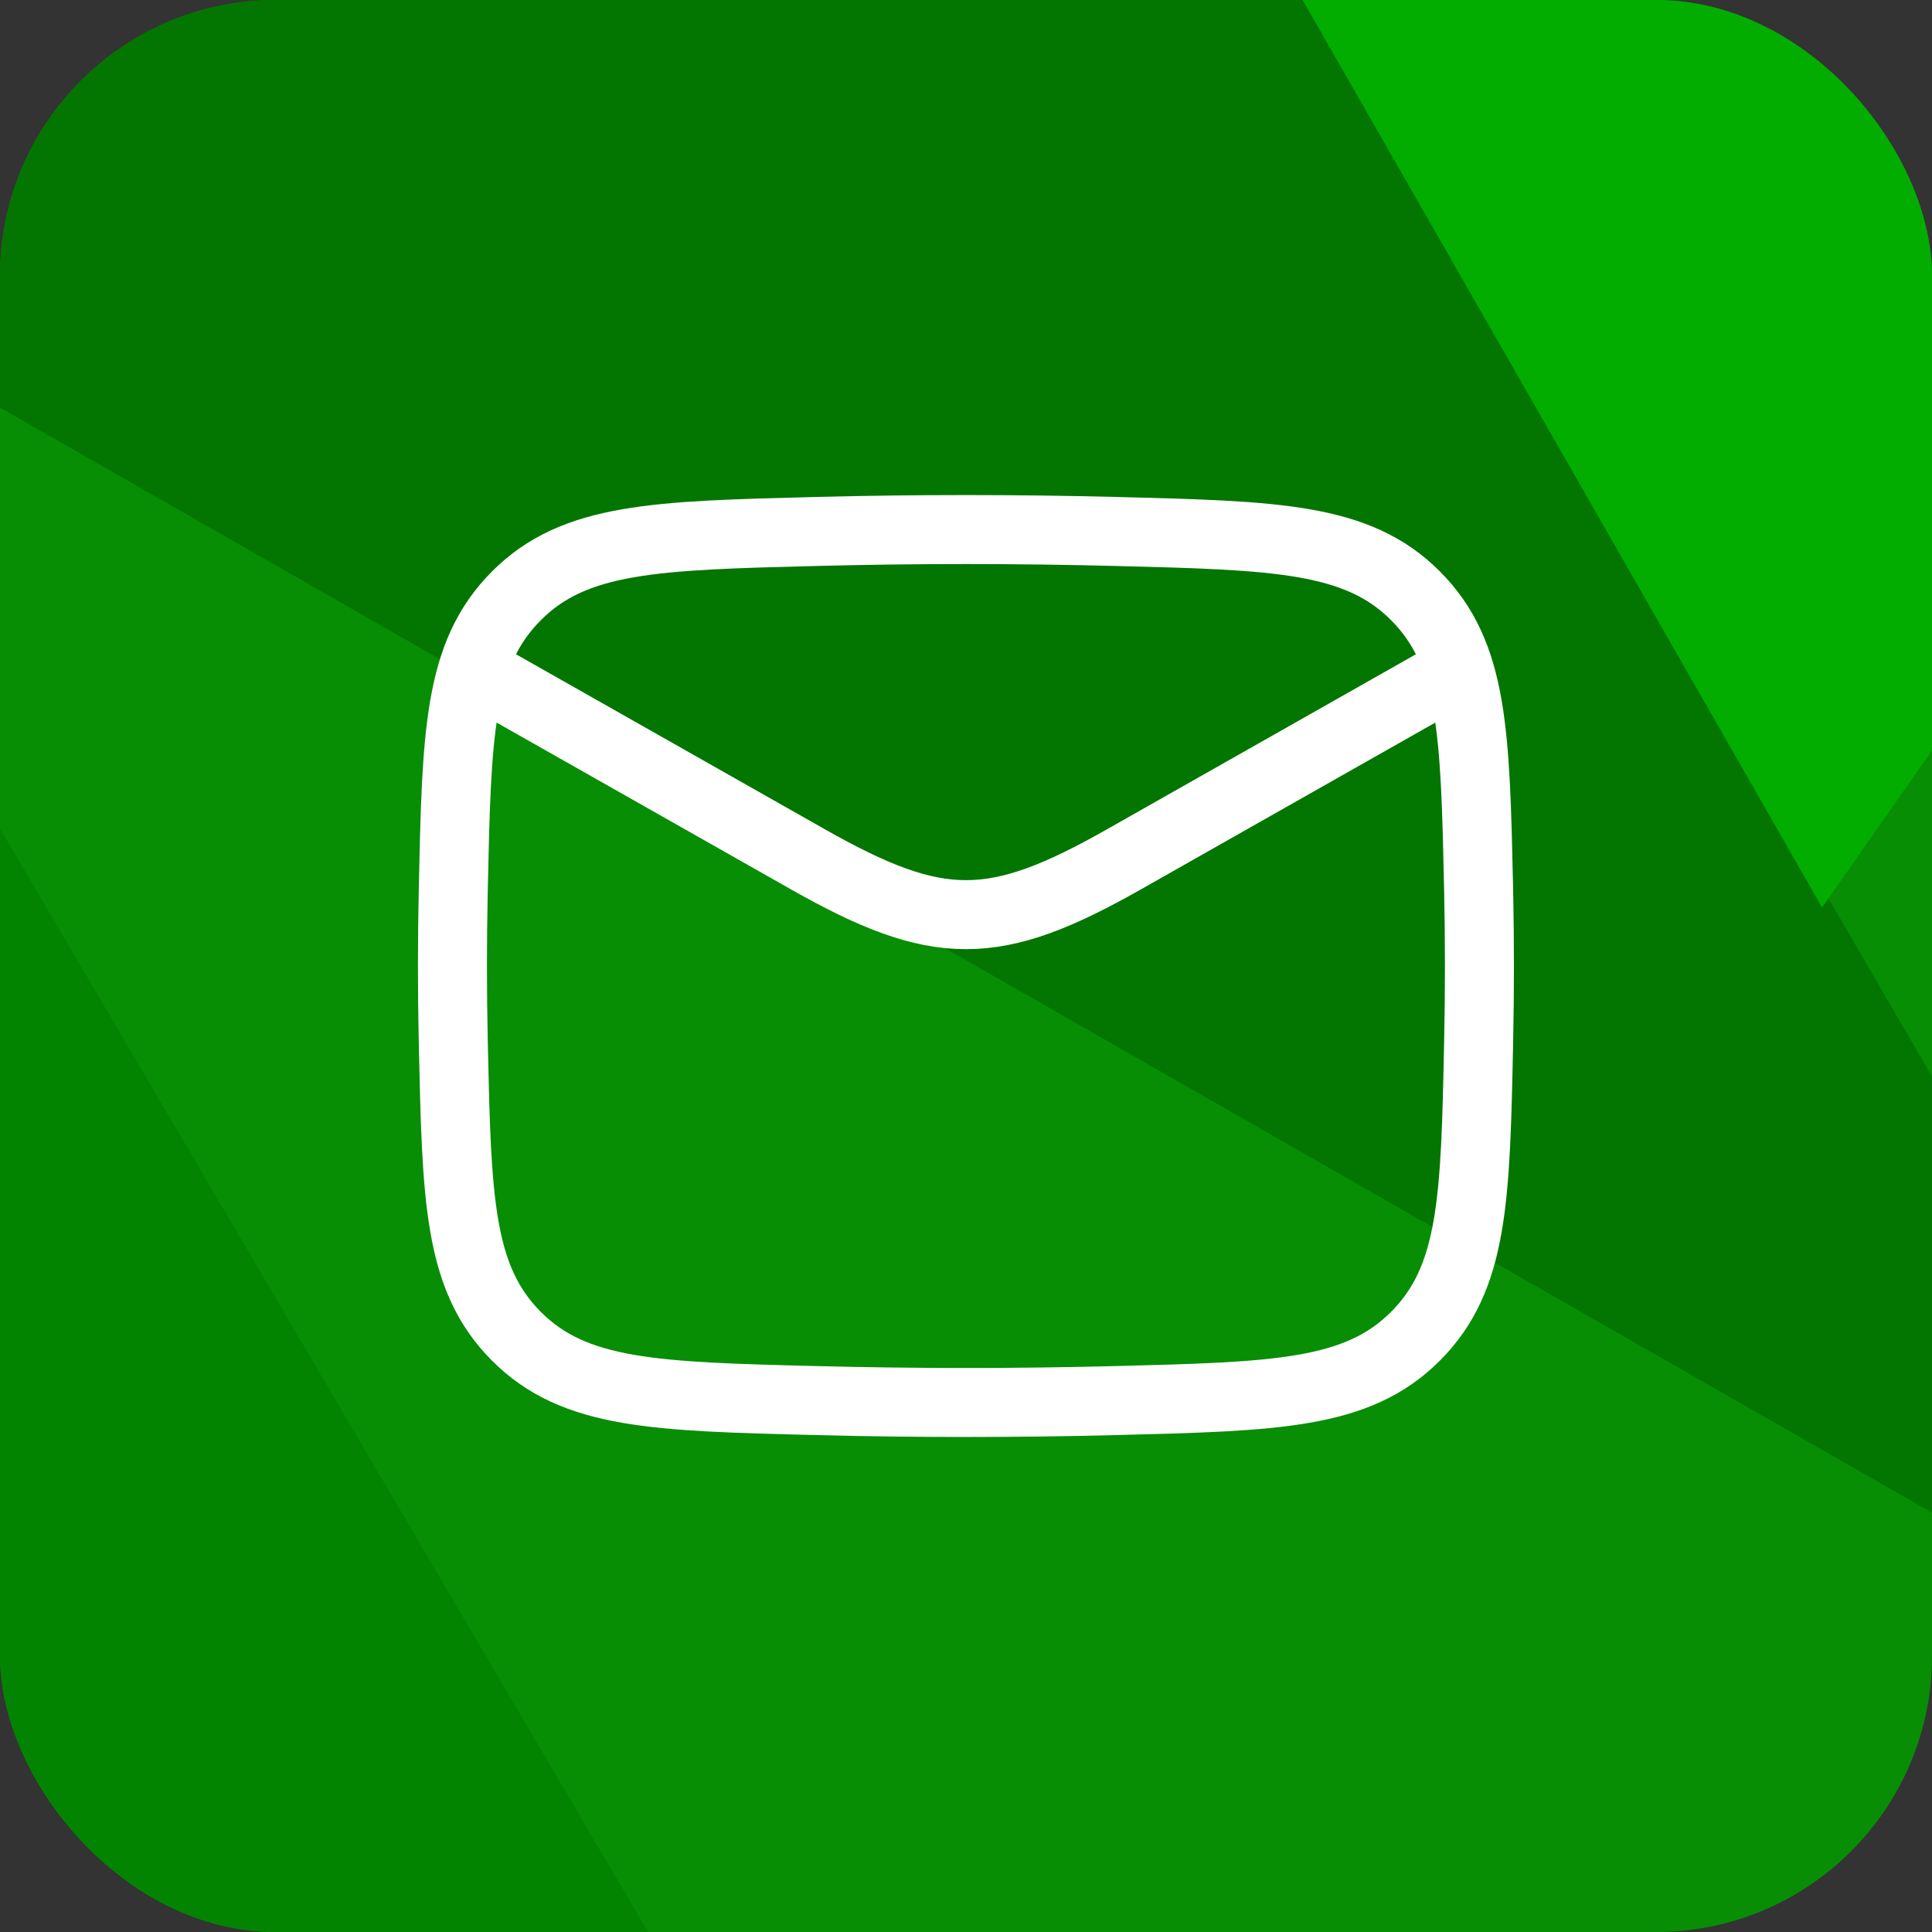 <svg xmlns="http://www.w3.org/2000/svg" xmlns:xlink="http://www.w3.org/1999/xlink" width="56" height="56" viewBox="0 0 56 56">
  <rect x="0" y="0" width="56" height="56" fill="#333333" stroke="none"/>
  <defs>
    <clipPath id="clip-path">
      <rect id="Rectangle_5870" data-name="Rectangle 5870" width="56" height="56" rx="8" fill="#fff" opacity="0.728"/>
    </clipPath>
    <clipPath id="clip-path-2">
      <rect id="Rectangle_5871" data-name="Rectangle 5871" width="32" height="32" transform="translate(-8540 4082)" fill="#fff" stroke="#fff" stroke-width="2"/>
    </clipPath>
  </defs>
  <g id="gmail" transform="translate(8550 -4072)">
    <g id="Mask_Group_926" data-name="Mask Group 926" transform="translate(-8550 4072)" clip-path="url(#clip-path)">
      <g id="Group-2" transform="translate(-10.493 -16.323)">
        <path id="Polygon" d="M38.767,0,77.534,22.153V66.458L38.767,88.61,0,66.458V22.153Z" transform="translate(0)" fill="#078e05" fill-rule="evenodd"/>
        <path id="Path-8" d="M0,87.109l.018-44.15,38.825,66.106Z" transform="translate(0 -20.454)" fill="#028400" fill-rule="evenodd"/>
        <path id="Path-9" d="M0,22.137,77.5,66.464,38.867,0Z" fill="#027600" fill-rule="evenodd"/>
        <path id="Path-10" d="M73.649.25,112.2,22.412,97.975,42.745Z" transform="translate(-34.668 -0.119)" fill="#02ad00" fill-rule="evenodd"/>
      </g>
    </g>
    <g id="Mask_Group_950" data-name="Mask Group 950" transform="translate(2 2)" clip-path="url(#clip-path-2)">
      <g id="mail-01-stroke-rounded_7_" data-name="mail-01-stroke-rounded (7)" transform="translate(-8538.885 4085.349)">
        <path id="Path_7239" data-name="Path 7239" d="M3.349,10.047l10.289,5.83c3.793,2.149,5.4,2.149,9.189,0l10.289-5.83" transform="translate(-3.349 -6.326)" fill="none" stroke="#fff" stroke-linejoin="round" stroke-width="2"/>
        <path id="Path_7240" data-name="Path 7240" d="M3.372,20.708c.1,4.563.146,6.844,1.829,8.534s4.027,1.749,8.713,1.866c2.888.073,5.748.073,8.636,0,4.686-.118,7.029-.177,8.713-1.866S33,25.271,33.093,20.708c.031-1.467.031-2.925,0-4.392-.1-4.563-.146-6.844-1.829-8.534s-4.027-1.749-8.713-1.867c-2.888-.073-5.748-.073-8.636,0-4.686.118-7.029.177-8.713,1.867S3.47,11.753,3.372,16.315C3.341,17.783,3.341,19.241,3.372,20.708Z" transform="translate(-3.349 -5.86)" fill="none" stroke="#fff" stroke-linejoin="round" stroke-width="2"/>
      </g>
    </g>
  </g>
</svg>
